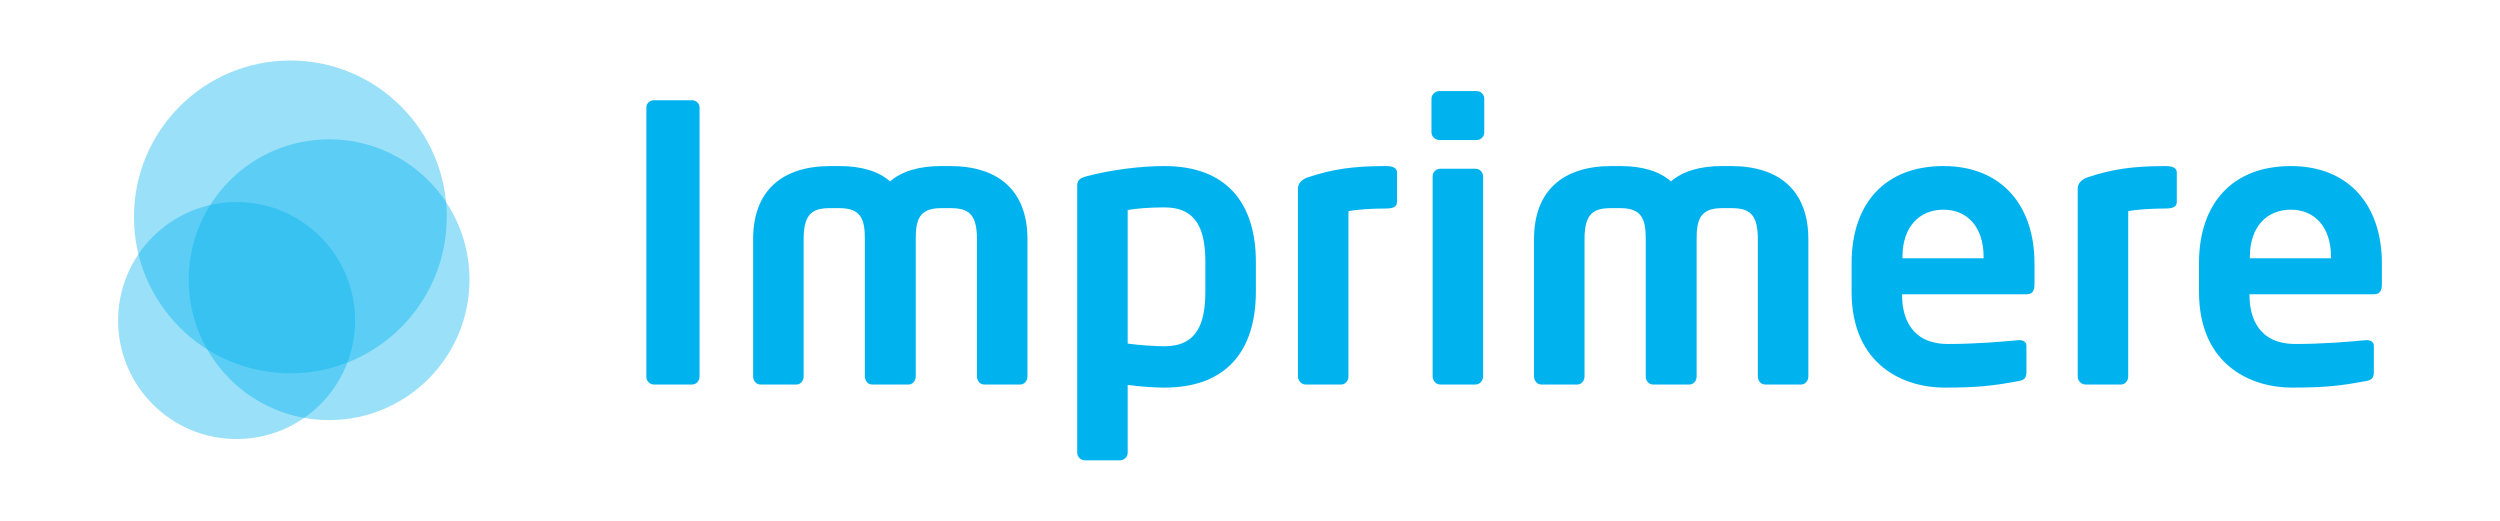<?xml version="1.0" encoding="utf-8"?>
<!DOCTYPE svg PUBLIC "-//W3C//DTD SVG 1.1//EN" "http://www.w3.org/Graphics/SVG/1.1/DTD/svg11.dtd">
<svg version="1.1" xmlns="http://www.w3.org/2000/svg" xmlns:xlink="http://www.w3.org/1999/xlink" x="0px"
	 y="0px" width="240.009px" height="50px" viewBox="-297.505 420.5 240.009 50" enable-background="new -297.505 420.5 240.009 50"
	 xml:space="preserve">
<g>
	<g>
		<g>
			<path fill="#00B3EF" d="M-231.081,457.417h-3.637c-0.404,0-0.734-0.33-0.734-0.735v-25.861c0-0.404,0.33-0.698,0.734-0.698h3.637
				c0.404,0,0.735,0.294,0.735,0.698v25.861C-230.346,457.086-230.676,457.417-231.081,457.417z"/>
			<path fill="#00B3EF" d="M-199.562,457.417h-3.453c-0.404,0-0.698-0.367-0.698-0.771v-13.187c0-2.498-0.882-2.976-2.571-2.976
				h-0.882c-2.131,0-2.424,1.175-2.424,2.976v13.187c0,0.404-0.294,0.771-0.698,0.771h-3.49c-0.404,0-0.698-0.367-0.698-0.771
				v-13.187c0-1.8-0.294-2.976-2.424-2.976h-0.881c-1.69,0-2.572,0.478-2.572,2.976v13.187c0,0.404-0.294,0.771-0.698,0.771h-3.453
				c-0.404,0-0.698-0.367-0.698-0.771v-13.187c0-4.629,2.755-7.016,7.42-7.016h0.881c2.057,0,3.71,0.478,4.849,1.469
				c1.139-0.992,2.829-1.469,4.885-1.469h0.882c4.665,0,7.42,2.388,7.42,7.016v13.187
				C-198.866,457.05-199.16,457.417-199.562,457.417z"/>
			<path fill="#00B3EF" d="M-185.717,457.711c-0.881,0-2.167-0.074-3.526-0.257v6.502c0,0.404-0.33,0.735-0.734,0.735h-3.38
				c-0.404,0-0.734-0.331-0.734-0.735v-25.567c0-0.551,0.146-0.771,0.991-0.992c2.278-0.588,5.032-0.955,7.383-0.955
				c5.914,0,8.78,3.49,8.78,9.22v2.829C-176.938,454.221-179.803,457.711-185.717,457.711z M-181.786,445.662
				c0-3.012-0.771-5.253-3.931-5.253c-1.322,0-2.828,0.11-3.526,0.257v12.82c1.029,0.147,2.645,0.257,3.526,0.257
				c3.16,0,3.931-2.241,3.931-5.253V445.662z"/>
			<path fill="#00B3EF" d="M-164.449,440.519c-1.212,0-2.718,0.073-3.6,0.257v15.869c0,0.404-0.294,0.771-0.698,0.771h-3.416
				c-0.404,0-0.734-0.367-0.734-0.771v-18.036c0-0.478,0.33-0.882,0.991-1.102c2.351-0.771,4.298-1.065,7.457-1.065
				c0.441,0,1.065,0.074,1.065,0.624v2.792C-163.383,440.262-163.604,440.519-164.449,440.519z"/>
			<path fill="#00B3EF" d="M-155.744,433.944h-3.563c-0.404,0-0.771-0.33-0.771-0.735v-3.233c0-0.404,0.367-0.735,0.771-0.735h3.563
				c0.404,0,0.735,0.331,0.735,0.735v3.233C-155.008,433.613-155.339,433.944-155.744,433.944z M-155.854,457.417h-3.379
				c-0.404,0-0.735-0.367-0.735-0.771v-19.212c0-0.404,0.331-0.735,0.735-0.735h3.379c0.404,0,0.734,0.331,0.734,0.735v19.212
				C-155.119,457.05-155.45,457.417-155.854,457.417z"/>
			<path fill="#00B3EF" d="M-124.594,457.417h-3.453c-0.404,0-0.698-0.367-0.698-0.771v-13.187c0-2.498-0.882-2.976-2.571-2.976
				h-0.882c-2.131,0-2.424,1.175-2.424,2.976v13.187c0,0.404-0.294,0.771-0.698,0.771h-3.49c-0.404,0-0.698-0.367-0.698-0.771
				v-13.187c0-1.8-0.294-2.976-2.424-2.976h-0.881c-1.69,0-2.572,0.478-2.572,2.976v13.187c0,0.404-0.294,0.771-0.698,0.771h-3.453
				c-0.404,0-0.698-0.367-0.698-0.771v-13.187c0-4.629,2.755-7.016,7.42-7.016h0.881c2.057,0,3.71,0.478,4.849,1.469
				c1.139-0.992,2.829-1.469,4.885-1.469h0.882c4.665,0,7.42,2.388,7.42,7.016v13.187
				C-123.895,457.05-124.189,457.417-124.594,457.417z"/>
			<path fill="#00B3EF" d="M-102.921,448.748h-11.975v0.11c0,2.13,0.881,4.665,4.408,4.665c2.681,0,5.216-0.22,6.759-0.367
				c0.036,0,0.073,0,0.11,0c0.367,0,0.661,0.184,0.661,0.551v2.425c0,0.588-0.11,0.845-0.771,0.955
				c-2.388,0.441-3.821,0.624-7.127,0.624c-3.673,0-8.889-1.984-8.889-9.22v-2.718c0-5.73,3.196-9.33,8.816-9.33
				c5.657,0,8.743,3.857,8.743,9.33v2.057C-102.187,448.417-102.408,448.748-102.921,448.748z M-107.072,445.148
				c0-2.865-1.579-4.518-3.857-4.518c-2.278,0-3.931,1.616-3.931,4.518v0.147h7.788V445.148z"/>
			<path fill="#00B3EF" d="M-89.589,440.519c-1.212,0-2.718,0.073-3.6,0.257v15.869c0,0.404-0.294,0.771-0.698,0.771h-3.416
				c-0.404,0-0.734-0.367-0.734-0.771v-18.036c0-0.478,0.331-0.882,0.991-1.102c2.351-0.771,4.298-1.065,7.457-1.065
				c0.441,0,1.065,0.074,1.065,0.624v2.792C-88.524,440.262-88.744,440.519-89.589,440.519z"/>
			<path fill="#00B3EF" d="M-69.57,448.748h-11.975v0.11c0,2.13,0.881,4.665,4.408,4.665c2.681,0,5.216-0.22,6.759-0.367
				c0.036,0,0.073,0,0.11,0c0.367,0,0.661,0.184,0.661,0.551v2.425c0,0.588-0.11,0.845-0.771,0.955
				c-2.388,0.441-3.821,0.624-7.127,0.624c-3.673,0-8.889-1.984-8.889-9.22v-2.718c0-5.73,3.196-9.33,8.816-9.33
				c5.657,0,8.743,3.857,8.743,9.33v2.057C-68.835,448.417-69.055,448.748-69.57,448.748z M-73.721,445.148
				c0-2.865-1.579-4.518-3.857-4.518s-3.931,1.616-3.931,4.518v0.147h7.788V445.148z"/>
		</g>
	</g>
	<circle opacity="0.4" fill="#00B3EF" enable-background="new    " cx="-269.629" cy="441.323" r="15.014"/>
	<circle opacity="0.4" fill="#00B3EF" enable-background="new    " cx="-265.909" cy="447.353" r="13.477"/>
	<circle opacity="0.4" fill="#00B3EF" enable-background="new    " cx="-274.792" cy="451.274" r="11.374"/>
</g>
</svg>
